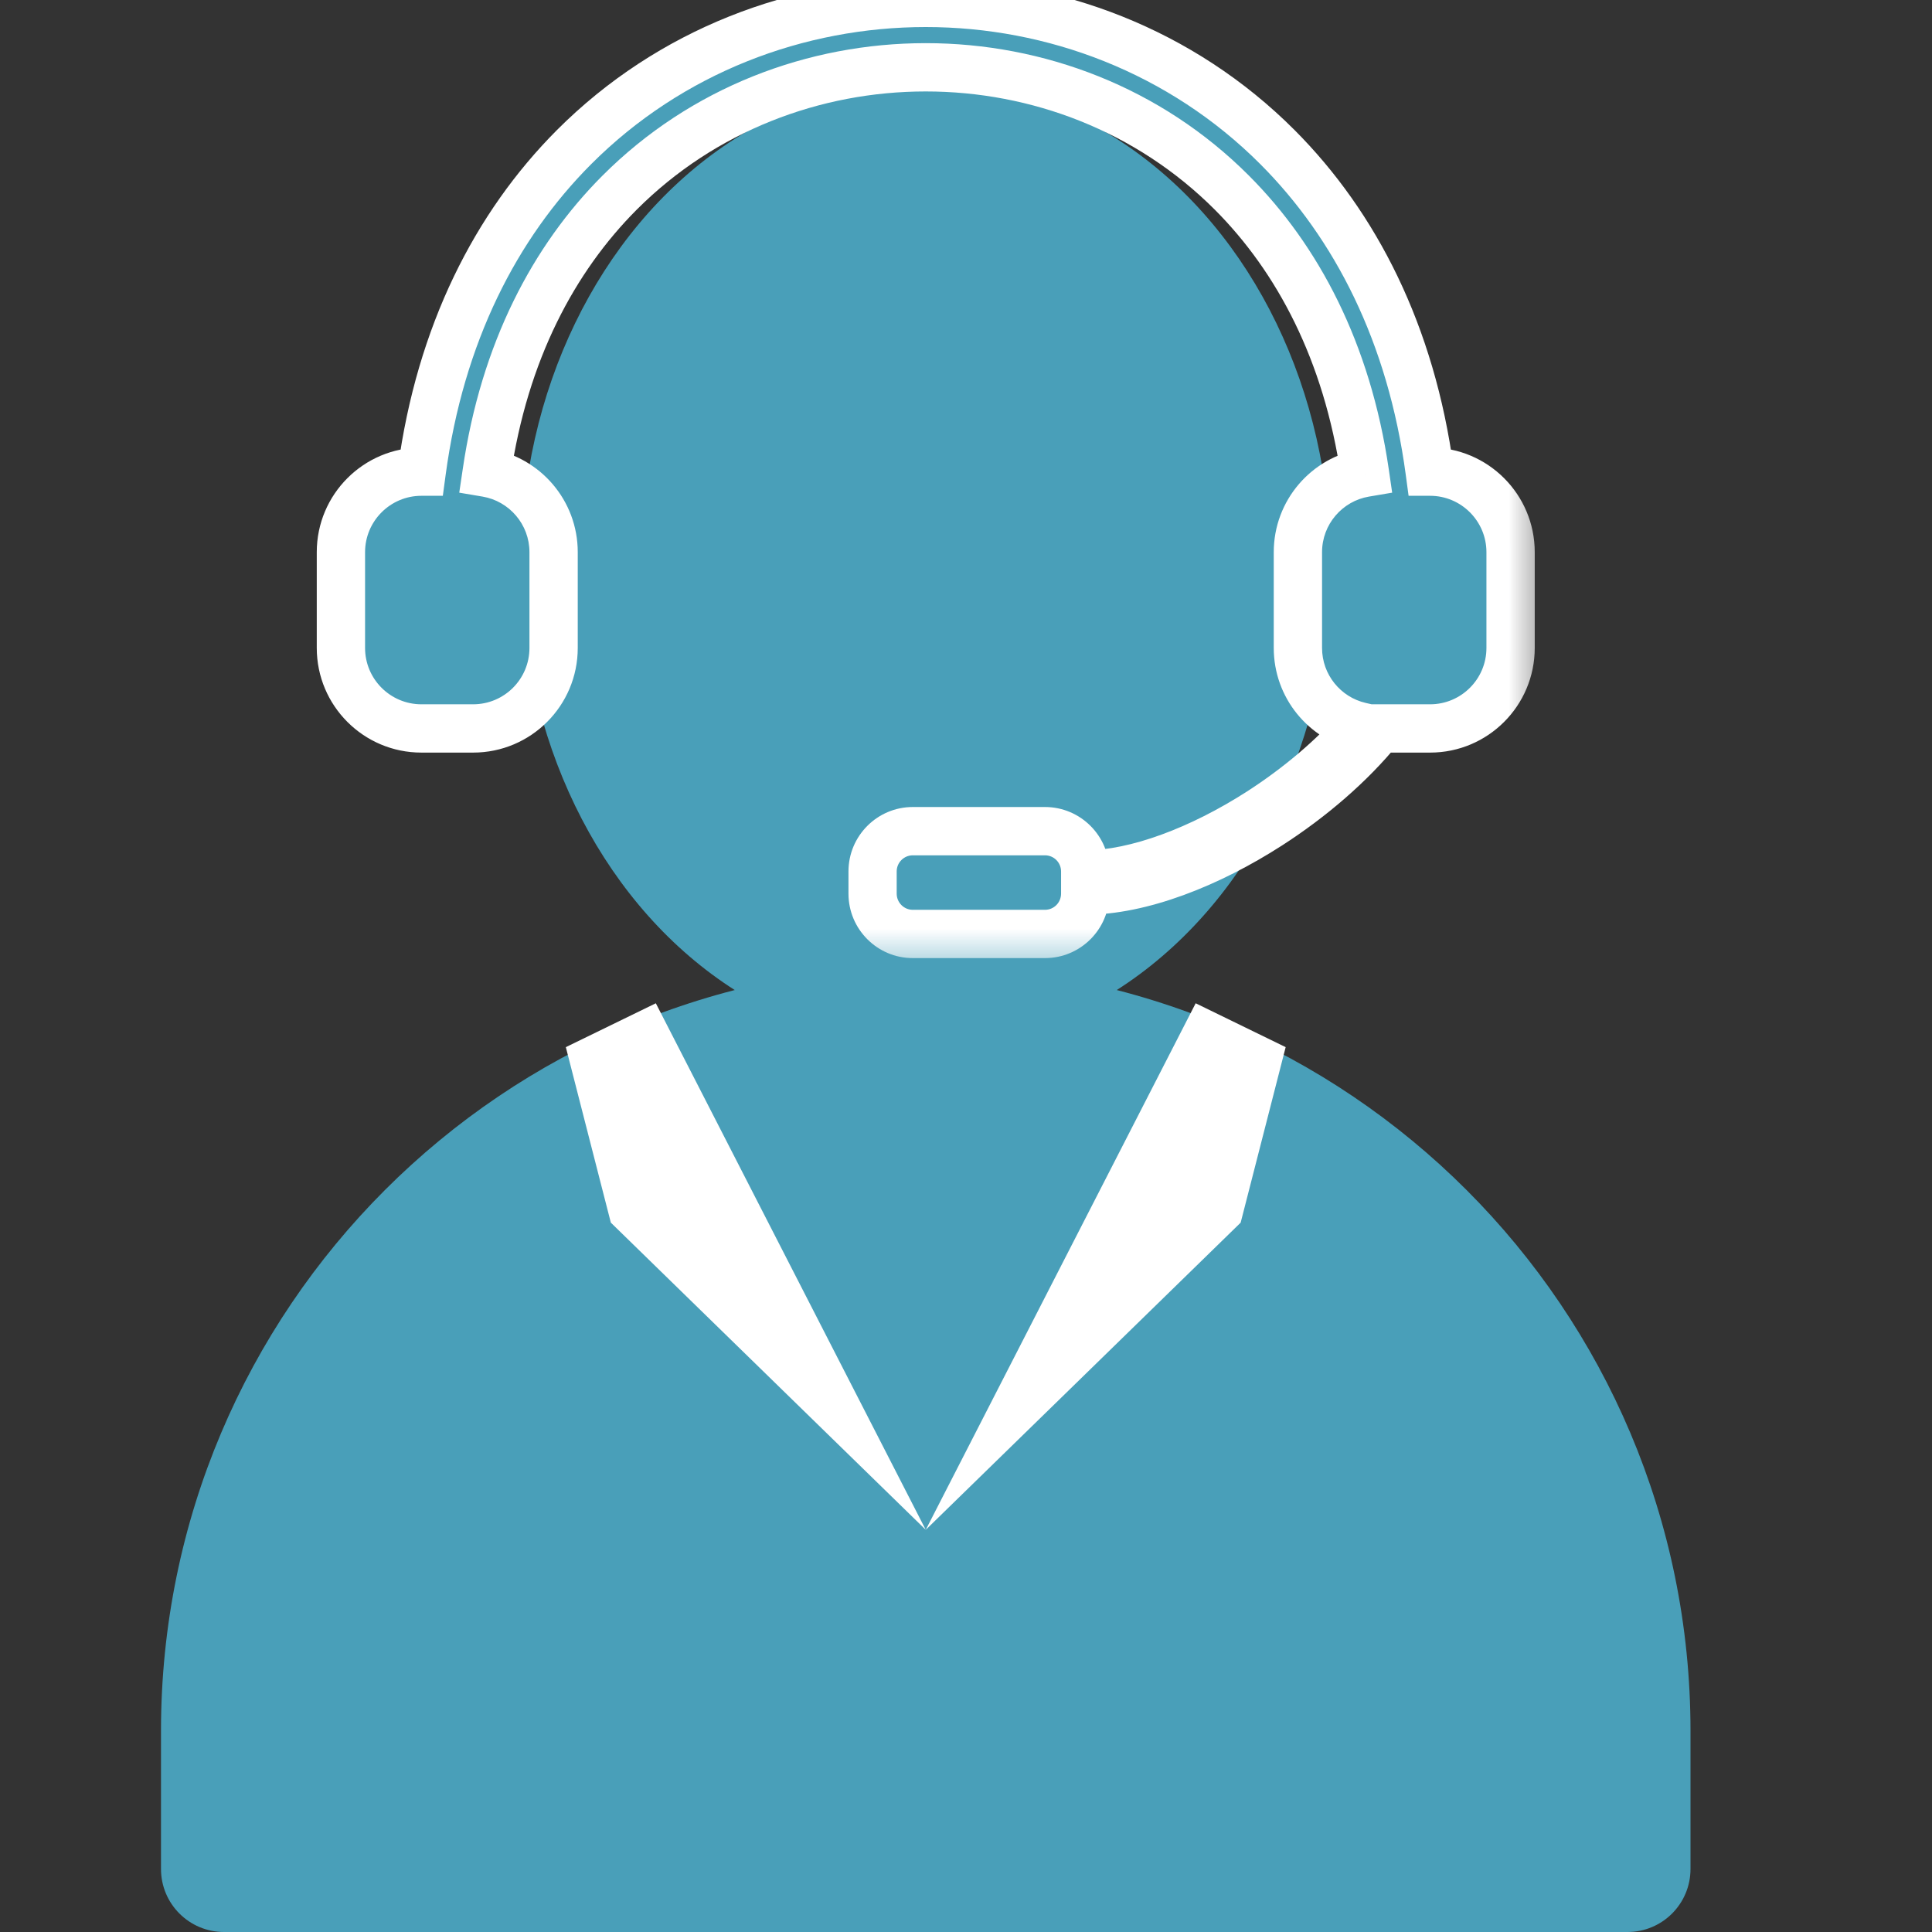 <svg width="24" height="24" viewBox="0 0 24 24" fill="none" xmlns="http://www.w3.org/2000/svg">
<rect x="0" y="0" width="24" height="24" fill="#333333" stroke="none"/>
<g clip-path="url(#clip0)">
<ellipse cx="11.5" cy="7.012" rx="5.029" ry="5.996" fill="#499FB9"/>
<path d="M2 21.5C2 16.253 6.253 12 11.5 12V12C16.747 12 21 16.253 21 21.5V23.217C21 23.65 20.65 24 20.217 24H2.783C2.35 24 2 23.65 2 23.217V21.5Z" fill="#499FB9"/>
<mask id="path-3-outside-1" maskUnits="userSpaceOnUse" x="3.235" y="-0.964" width="16" height="13" fill="black">
<rect fill="white" x="3.235" y="-0.964" width="16" height="13"/>
<path fill-rule="evenodd" clip-rule="evenodd" d="M5.235 5.859H5.239C5.469 4.149 6.162 2.799 7.13 1.828C8.325 0.632 9.915 0.036 11.5 0.036C13.085 0.036 14.675 0.632 15.869 1.828C16.838 2.799 17.531 4.149 17.761 5.859H17.765C18.317 5.859 18.765 6.307 18.765 6.859V8.049C18.765 8.602 18.317 9.049 17.765 9.049H17.138C16.775 9.495 16.288 9.913 15.764 10.25C15.014 10.733 14.169 11.063 13.481 11.063V10.863C14.114 10.863 14.921 10.555 15.656 10.082C16.128 9.778 16.562 9.411 16.898 9.024C16.454 8.922 16.123 8.524 16.123 8.049V6.859C16.123 6.364 16.483 5.953 16.955 5.873C16.735 4.366 16.12 3.211 15.303 2.393C14.269 1.357 12.887 0.836 11.5 0.836C10.113 0.836 8.731 1.357 7.697 2.393C6.88 3.211 6.265 4.366 6.045 5.873C6.517 5.953 6.877 6.364 6.877 6.859V8.049C6.877 8.602 6.429 9.049 5.877 9.049H5.235C4.683 9.049 4.235 8.602 4.235 8.049V6.859C4.235 6.307 4.683 5.859 5.235 5.859ZM10.839 10.825C10.839 10.549 11.063 10.325 11.339 10.325H12.981C13.257 10.325 13.481 10.549 13.481 10.825V11.101C13.481 11.378 13.257 11.601 12.981 11.601H11.339C11.063 11.601 10.839 11.378 10.839 11.101V10.825Z"/>
</mask>
<path fill-rule="evenodd" clip-rule="evenodd" d="M5.235 5.859H5.239C5.469 4.149 6.162 2.799 7.13 1.828C8.325 0.632 9.915 0.036 11.5 0.036C13.085 0.036 14.675 0.632 15.869 1.828C16.838 2.799 17.531 4.149 17.761 5.859H17.765C18.317 5.859 18.765 6.307 18.765 6.859V8.049C18.765 8.602 18.317 9.049 17.765 9.049H17.138C16.775 9.495 16.288 9.913 15.764 10.25C15.014 10.733 14.169 11.063 13.481 11.063V10.863C14.114 10.863 14.921 10.555 15.656 10.082C16.128 9.778 16.562 9.411 16.898 9.024C16.454 8.922 16.123 8.524 16.123 8.049V6.859C16.123 6.364 16.483 5.953 16.955 5.873C16.735 4.366 16.12 3.211 15.303 2.393C14.269 1.357 12.887 0.836 11.5 0.836C10.113 0.836 8.731 1.357 7.697 2.393C6.88 3.211 6.265 4.366 6.045 5.873C6.517 5.953 6.877 6.364 6.877 6.859V8.049C6.877 8.602 6.429 9.049 5.877 9.049H5.235C4.683 9.049 4.235 8.602 4.235 8.049V6.859C4.235 6.307 4.683 5.859 5.235 5.859ZM10.839 10.825C10.839 10.549 11.063 10.325 11.339 10.325H12.981C13.257 10.325 13.481 10.549 13.481 10.825V11.101C13.481 11.378 13.257 11.601 12.981 11.601H11.339C11.063 11.601 10.839 11.378 10.839 11.101V10.825Z" fill="#499FB9"/>
<path d="M5.239 5.859V6.159H5.501L5.536 5.899L5.239 5.859ZM7.13 1.828L7.343 2.04L7.343 2.04L7.13 1.828ZM15.869 1.828L16.082 1.616L16.082 1.616L15.869 1.828ZM17.761 5.859L17.463 5.899L17.498 6.159H17.761V5.859ZM17.138 9.049V8.749H16.995L16.905 8.86L17.138 9.049ZM15.764 10.25L15.927 10.502L15.927 10.502L15.764 10.25ZM13.481 11.063H13.181V11.363L13.481 11.363L13.481 11.063ZM13.481 10.863L13.481 10.563L13.181 10.563V10.863H13.481ZM15.656 10.082L15.494 9.83L15.494 9.83L15.656 10.082ZM16.898 9.024L17.125 9.22L17.451 8.843L16.965 8.732L16.898 9.024ZM16.955 5.873L17.005 6.169L17.294 6.12L17.252 5.83L16.955 5.873ZM15.303 2.393L15.091 2.605L15.091 2.605L15.303 2.393ZM11.5 0.836L11.5 1.136L11.5 0.836ZM7.697 2.393L7.484 2.182L7.484 2.182L7.697 2.393ZM6.045 5.873L5.748 5.83L5.705 6.12L5.995 6.169L6.045 5.873ZM5.239 5.559H5.235V6.159H5.239V5.559ZM6.918 1.616C5.9 2.637 5.18 4.048 4.942 5.819L5.536 5.899C5.758 4.249 6.424 2.961 7.343 2.04L6.918 1.616ZM11.5 -0.264C9.84 -0.264 8.172 0.36 6.918 1.616L7.343 2.04C8.477 0.904 9.989 0.336 11.5 0.336V-0.264ZM16.082 1.616C14.828 0.36 13.159 -0.264 11.5 -0.264V0.336C13.011 0.336 14.523 0.904 15.657 2.04L16.082 1.616ZM18.058 5.819C17.82 4.048 17.1 2.637 16.082 1.616L15.657 2.04C16.576 2.961 17.242 4.249 17.463 5.899L18.058 5.819ZM17.765 5.559H17.761V6.159H17.765V5.559ZM19.065 6.859C19.065 6.141 18.483 5.559 17.765 5.559V6.159C18.151 6.159 18.465 6.473 18.465 6.859H19.065ZM19.065 8.049V6.859H18.465V8.049H19.065ZM17.765 9.349C18.483 9.349 19.065 8.767 19.065 8.049H18.465C18.465 8.436 18.151 8.749 17.765 8.749V9.349ZM17.138 9.349H17.765V8.749H17.138V9.349ZM15.927 10.502C16.472 10.151 16.984 9.713 17.37 9.239L16.905 8.86C16.566 9.277 16.104 9.674 15.602 9.998L15.927 10.502ZM13.481 11.363C14.25 11.363 15.152 11.001 15.927 10.502L15.602 9.998C14.874 10.466 14.087 10.763 13.481 10.763L13.481 11.363ZM13.181 10.863V11.063H13.781V10.863H13.181ZM15.494 9.83C14.782 10.288 14.033 10.563 13.481 10.563L13.481 11.163C14.196 11.163 15.06 10.823 15.818 10.334L15.494 9.83ZM16.671 8.828C16.357 9.19 15.945 9.539 15.494 9.83L15.818 10.334C16.31 10.017 16.768 9.632 17.125 9.22L16.671 8.828ZM15.823 8.049C15.823 8.667 16.253 9.184 16.831 9.316L16.965 8.732C16.654 8.66 16.423 8.381 16.423 8.049H15.823ZM15.823 6.859V8.049H16.423V6.859H15.823ZM16.905 5.578C16.291 5.681 15.823 6.215 15.823 6.859H16.423C16.423 6.513 16.675 6.225 17.005 6.169L16.905 5.578ZM15.091 2.605C15.859 3.375 16.446 4.469 16.658 5.917L17.252 5.83C17.023 4.263 16.38 3.048 15.515 2.182L15.091 2.605ZM11.5 1.136C12.812 1.136 14.116 1.629 15.091 2.605L15.515 2.182C14.421 1.085 12.961 0.536 11.5 0.536L11.5 1.136ZM7.909 2.605C8.884 1.629 10.188 1.136 11.5 1.136L11.5 0.536C10.039 0.536 8.579 1.085 7.484 2.182L7.909 2.605ZM6.342 5.917C6.553 4.469 7.141 3.375 7.909 2.605L7.484 2.182C6.619 3.048 5.977 4.262 5.748 5.83L6.342 5.917ZM7.177 6.859C7.177 6.215 6.709 5.681 6.095 5.577L5.995 6.169C6.325 6.225 6.577 6.513 6.577 6.859H7.177ZM7.177 8.049V6.859H6.577V8.049H7.177ZM5.877 9.349C6.595 9.349 7.177 8.767 7.177 8.049H6.577C6.577 8.436 6.264 8.749 5.877 8.749V9.349ZM5.235 9.349H5.877V8.749H5.235V9.349ZM3.935 8.049C3.935 8.767 4.517 9.349 5.235 9.349V8.749C4.849 8.749 4.535 8.436 4.535 8.049H3.935ZM3.935 6.859V8.049H4.535V6.859H3.935ZM5.235 5.559C4.517 5.559 3.935 6.141 3.935 6.859H4.535C4.535 6.473 4.849 6.159 5.235 6.159V5.559ZM11.339 10.025C10.898 10.025 10.54 10.384 10.54 10.825H11.139C11.139 10.715 11.229 10.625 11.339 10.625V10.025ZM12.981 10.025H11.339V10.625H12.981V10.025ZM13.781 10.825C13.781 10.384 13.423 10.025 12.981 10.025V10.625C13.092 10.625 13.181 10.715 13.181 10.825H13.781ZM13.781 11.101V10.825H13.181V11.101H13.781ZM12.981 11.902C13.423 11.902 13.781 11.543 13.781 11.101H13.181C13.181 11.212 13.092 11.302 12.981 11.302V11.902ZM11.339 11.902H12.981V11.302H11.339V11.902ZM10.54 11.101C10.54 11.543 10.898 11.902 11.339 11.902V11.302C11.229 11.302 11.139 11.212 11.139 11.101H10.54ZM10.54 10.825V11.101H11.139V10.825H10.54Z" fill="white" mask="url(#path-3-outside-1)"/>
<path d="M7.029 13.008L8.147 12.463L11.5 19.004L7.588 15.188L7.029 13.008Z" fill="white"/>
<path d="M15.971 13.008L14.853 12.463L11.5 19.004L15.412 15.188L15.971 13.008Z" fill="white"/>
</g>
<defs>
<clipPath id="clip0">
<rect width="24" height="24" fill="white"/>
</clipPath>
</defs>
</svg>
